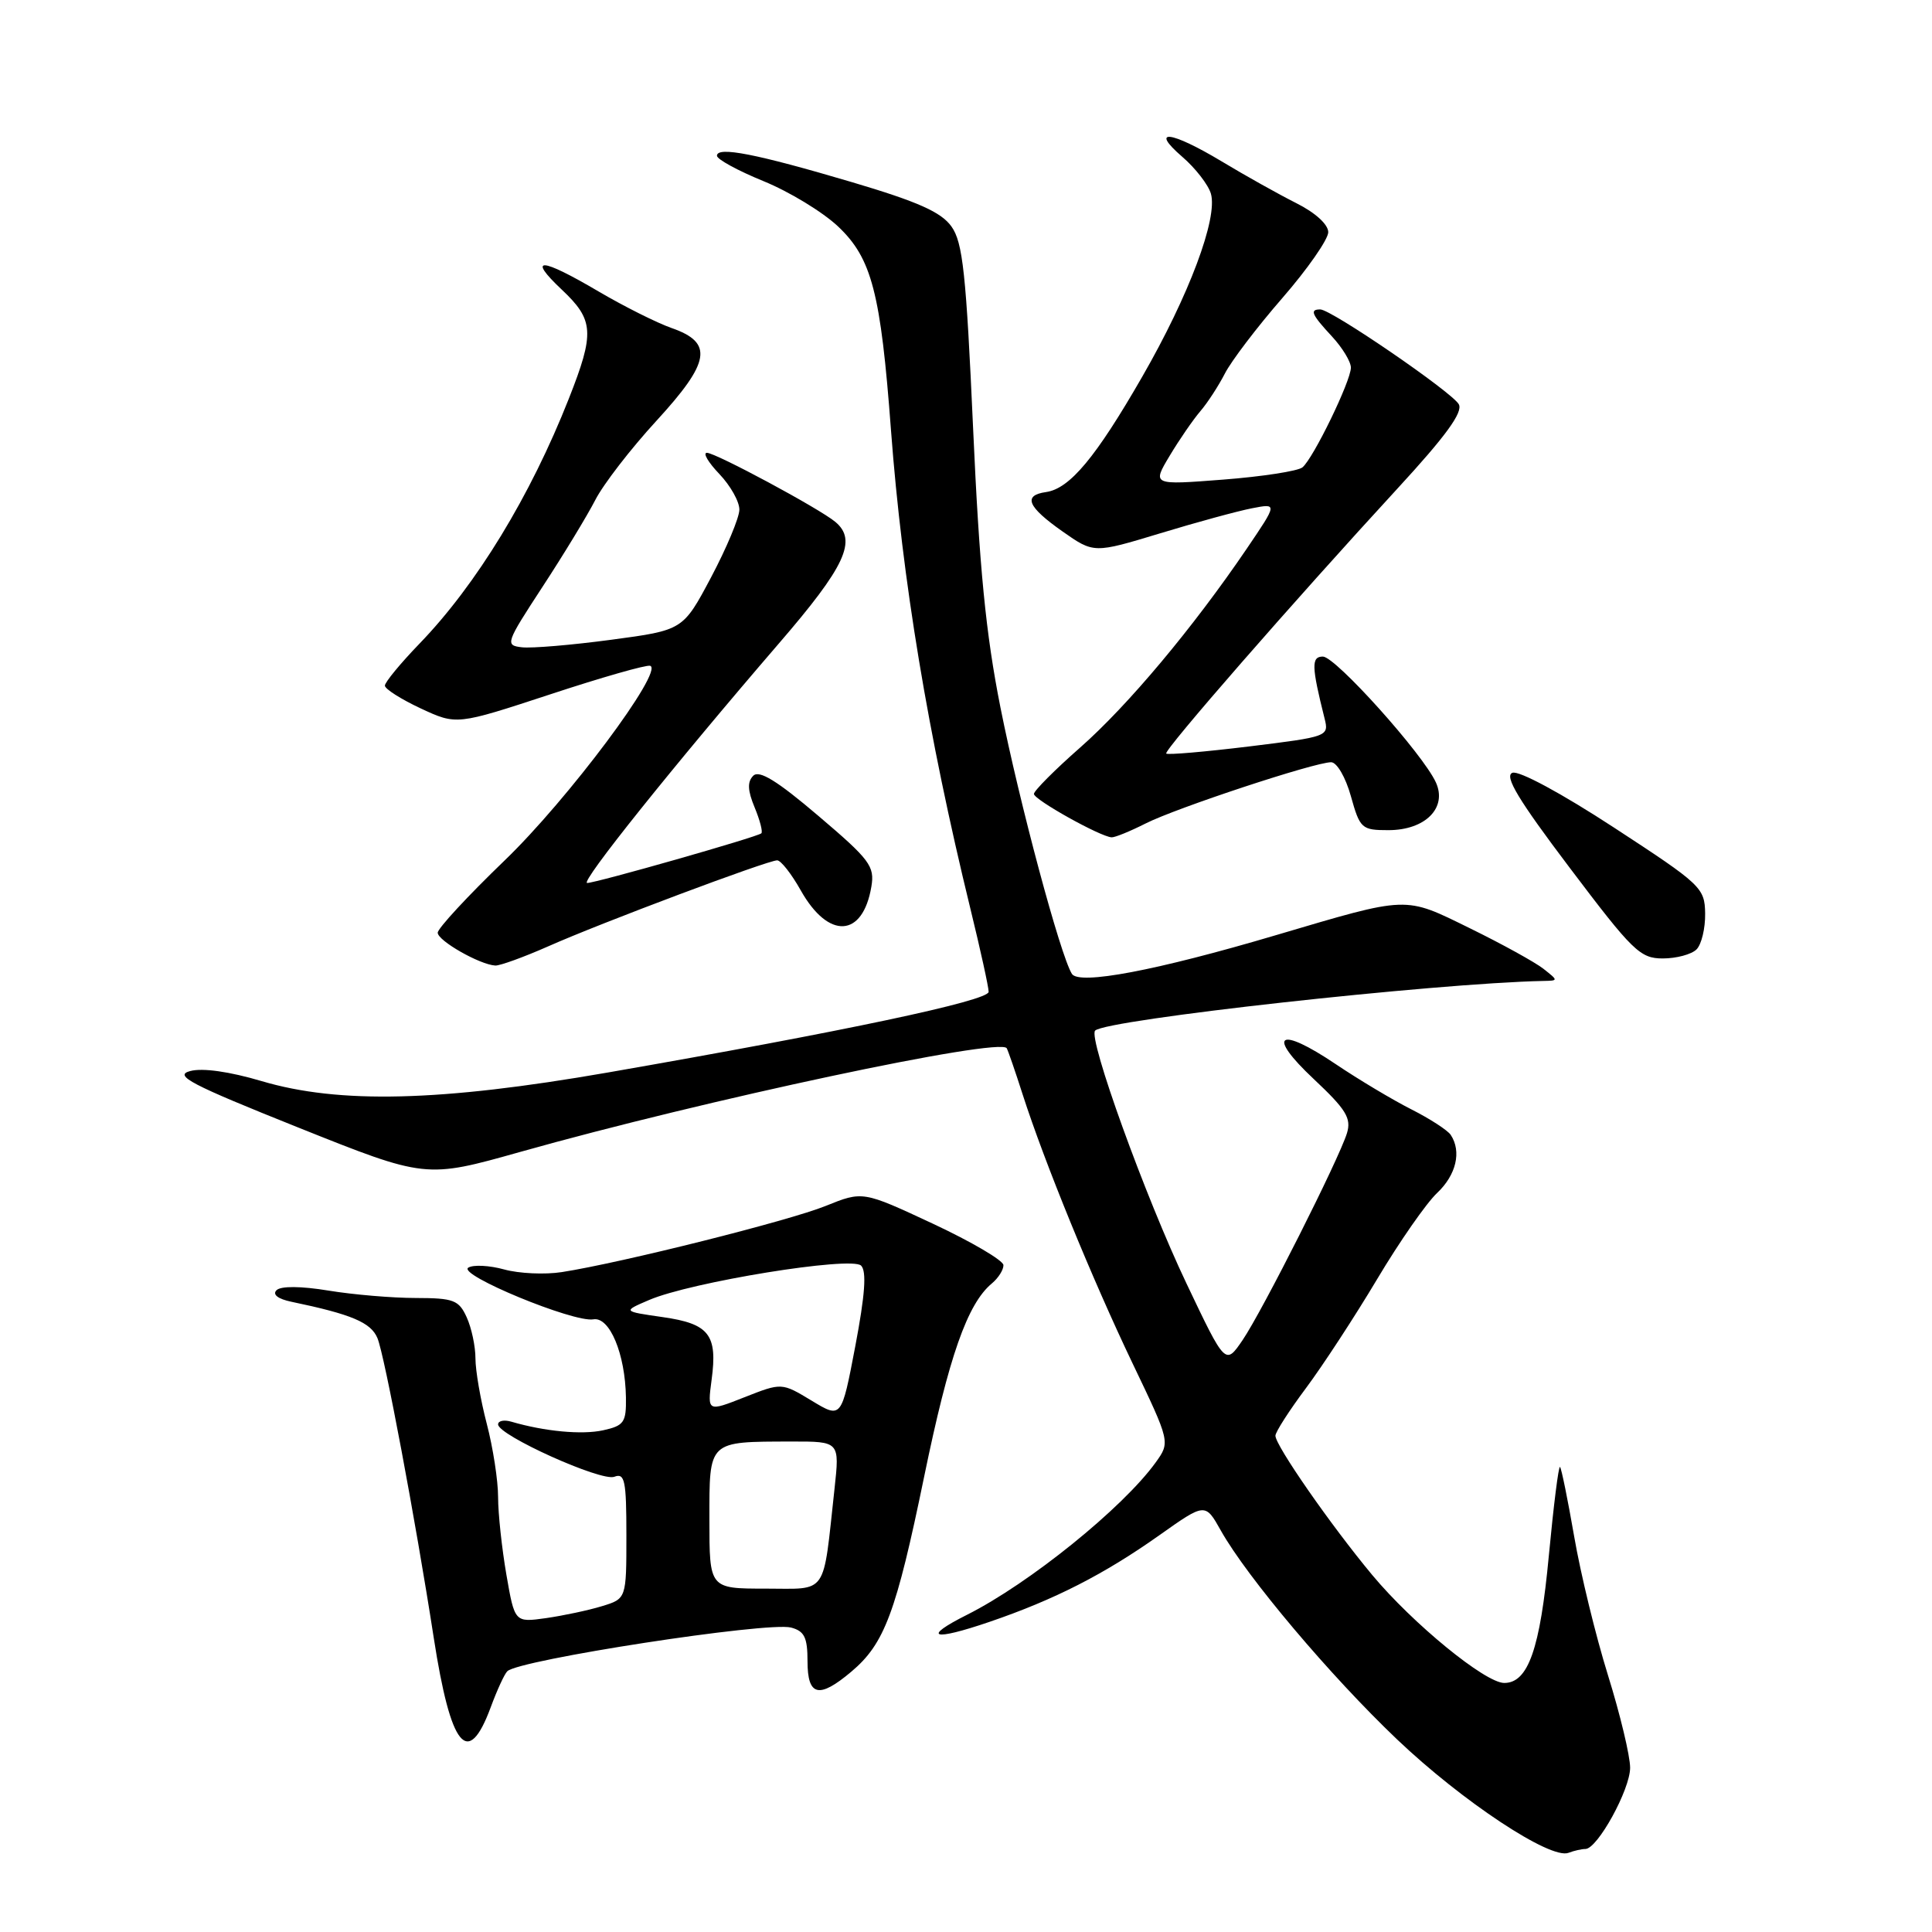 <?xml version="1.0" encoding="UTF-8" standalone="no"?>
<!DOCTYPE svg PUBLIC "-//W3C//DTD SVG 1.1//EN" "http://www.w3.org/Graphics/SVG/1.1/DTD/svg11.dtd" >
<svg xmlns="http://www.w3.org/2000/svg" xmlns:xlink="http://www.w3.org/1999/xlink" version="1.1" viewBox="0 0 256 256">
 <g >
 <path fill="currentColor"
d=" M 210.07 245.00 C 211.67 245.00 216.00 237.13 216.00 234.23 C 216.00 232.68 214.68 227.16 213.06 221.96 C 211.44 216.76 209.43 208.50 208.59 203.61 C 207.74 198.72 206.90 194.56 206.71 194.38 C 206.52 194.19 205.86 199.47 205.23 206.12 C 204.07 218.51 202.49 223.00 199.32 223.00 C 196.80 223.00 187.21 215.15 181.84 208.71 C 176.35 202.12 169.00 191.54 169.00 190.24 C 169.00 189.75 170.82 186.92 173.05 183.93 C 175.28 180.94 179.52 174.45 182.48 169.49 C 185.43 164.54 189.01 159.40 190.43 158.07 C 192.95 155.69 193.69 152.59 192.23 150.38 C 191.83 149.77 189.47 148.24 187.00 146.99 C 184.53 145.74 180.03 143.05 177.00 141.01 C 169.40 135.89 167.73 137.02 174.08 142.98 C 178.37 147.01 179.08 148.17 178.48 150.15 C 177.41 153.61 167.29 173.68 164.65 177.57 C 162.37 180.91 162.37 180.91 157.22 170.08 C 151.76 158.61 144.14 137.53 145.11 136.56 C 146.57 135.10 190.10 130.28 204.50 129.98 C 206.50 129.94 206.50 129.94 204.50 128.36 C 203.40 127.50 199.02 125.08 194.77 123.00 C 186.02 118.71 186.78 118.68 169.05 123.92 C 153.21 128.61 142.96 130.55 142.03 129.04 C 140.49 126.56 135.07 106.34 132.56 93.72 C 130.62 83.95 129.77 75.27 128.94 56.73 C 128.02 36.26 127.58 32.11 126.07 30.01 C 124.71 28.10 121.63 26.73 112.90 24.14 C 100.20 20.38 95.00 19.36 95.00 20.64 C 95.01 21.11 97.78 22.62 101.16 24.00 C 104.55 25.38 108.99 28.07 111.04 30.00 C 115.51 34.22 116.70 38.77 118.06 57.00 C 119.55 76.85 122.96 97.38 128.58 120.40 C 129.91 125.84 131.00 130.80 131.00 131.42 C 131.00 132.61 111.80 136.67 80.50 142.12 C 58.37 145.97 44.94 146.30 34.66 143.25 C 30.40 141.99 26.84 141.48 25.20 141.92 C 22.98 142.51 25.22 143.68 39.49 149.39 C 56.41 156.16 56.41 156.16 68.95 152.63 C 93.43 145.73 132.57 137.40 133.40 138.90 C 133.58 139.23 134.53 141.97 135.50 145.00 C 138.40 154.02 144.71 169.44 150.05 180.61 C 155.07 191.09 155.07 191.09 153.12 193.80 C 148.78 199.81 136.37 209.83 128.15 213.96 C 122.06 217.02 123.56 217.49 131.13 214.90 C 139.74 211.96 146.31 208.60 153.60 203.44 C 159.70 199.12 159.70 199.12 161.77 202.81 C 165.26 209.01 176.28 222.07 185.14 230.50 C 193.75 238.69 205.44 246.43 207.83 245.51 C 208.56 245.23 209.57 245.00 210.07 245.00 Z  M 65.02 226.23 C 65.85 223.98 66.84 221.82 67.22 221.45 C 68.74 219.93 101.72 214.85 104.82 215.66 C 106.59 216.13 107.00 216.97 107.00 220.12 C 107.00 224.76 108.51 225.13 112.80 221.51 C 117.20 217.81 118.74 213.70 122.46 195.64 C 125.74 179.72 128.18 172.76 131.43 170.06 C 132.29 169.34 132.98 168.25 132.96 167.63 C 132.93 167.01 128.73 164.54 123.62 162.15 C 114.32 157.81 114.32 157.81 109.41 159.79 C 104.56 161.76 82.30 167.34 74.44 168.56 C 72.20 168.91 68.77 168.75 66.81 168.21 C 64.85 167.67 62.71 167.56 62.05 167.97 C 60.56 168.89 76.01 175.27 78.62 174.82 C 80.78 174.44 82.85 179.40 82.94 185.17 C 82.99 188.47 82.69 188.91 79.92 189.52 C 77.10 190.14 72.16 189.67 67.75 188.38 C 66.79 188.10 66.00 188.26 66.00 188.74 C 66.00 190.18 79.67 196.34 81.40 195.68 C 82.79 195.14 83.00 196.17 83.00 203.45 C 83.00 211.84 83.00 211.84 79.75 212.83 C 77.96 213.38 74.63 214.08 72.35 214.41 C 68.20 214.99 68.20 214.99 67.10 208.66 C 66.50 205.18 66.00 200.56 66.00 198.38 C 66.00 196.20 65.33 191.83 64.50 188.66 C 63.67 185.49 63.00 181.60 63.00 180.00 C 63.00 178.40 62.48 175.95 61.84 174.55 C 60.80 172.26 60.11 172.00 55.09 171.99 C 52.02 171.99 46.81 171.55 43.53 171.01 C 39.87 170.41 37.21 170.39 36.64 170.96 C 36.07 171.53 36.83 172.12 38.61 172.49 C 46.58 174.15 49.14 175.23 50.01 177.30 C 50.95 179.53 55.07 201.47 57.47 217.00 C 59.73 231.60 62.00 234.38 65.02 226.23 Z  M 72.63 125.40 C 79.62 122.29 101.72 114.00 102.98 114.00 C 103.47 114.00 104.88 115.80 106.11 117.99 C 109.78 124.51 114.32 124.26 115.46 117.49 C 115.92 114.78 115.27 113.91 108.43 108.10 C 102.97 103.45 100.60 102.00 99.81 102.79 C 99.01 103.59 99.06 104.74 99.99 106.98 C 100.69 108.67 101.10 110.23 100.88 110.42 C 100.37 110.90 78.97 117.00 77.80 117.00 C 76.80 117.00 89.26 101.45 103.19 85.28 C 112.04 75.03 113.63 71.59 110.67 69.14 C 108.54 67.37 94.83 60.00 93.67 60.00 C 93.10 60.00 93.84 61.26 95.31 62.80 C 96.79 64.35 97.99 66.48 97.97 67.55 C 97.95 68.62 96.26 72.65 94.22 76.50 C 90.50 83.50 90.50 83.50 81.00 84.77 C 75.78 85.47 70.45 85.92 69.16 85.77 C 66.90 85.51 67.00 85.24 71.89 77.75 C 74.68 73.49 77.82 68.31 78.88 66.25 C 79.93 64.19 83.57 59.47 86.97 55.77 C 94.14 47.96 94.56 45.41 89.00 43.47 C 87.08 42.80 82.72 40.62 79.33 38.63 C 71.62 34.09 69.79 33.99 74.43 38.37 C 78.71 42.40 78.82 44.09 75.37 52.83 C 70.28 65.74 63.13 77.47 55.60 85.27 C 53.07 87.89 51.00 90.40 51.00 90.85 C 51.00 91.29 53.14 92.65 55.75 93.87 C 60.50 96.08 60.50 96.08 72.89 92.01 C 79.71 89.76 85.67 88.06 86.15 88.22 C 88.03 88.84 75.25 105.95 66.86 114.02 C 61.99 118.71 58.00 123.02 58.00 123.59 C 58.00 124.65 63.56 127.82 65.63 127.94 C 66.24 127.97 69.39 126.83 72.63 125.40 Z  M 224.80 125.80 C 225.46 125.14 225.97 123.00 225.94 121.05 C 225.89 117.63 225.43 117.21 213.88 109.67 C 206.90 105.11 201.26 102.07 200.40 102.40 C 199.29 102.83 201.21 106.01 207.99 114.98 C 216.34 126.04 217.32 127.00 220.33 127.00 C 222.13 127.00 224.14 126.46 224.80 125.80 Z  M 151.79 109.12 C 155.85 107.06 174.20 101.00 176.38 101.00 C 177.14 101.00 178.30 102.99 179.00 105.50 C 180.20 109.80 180.43 110.00 183.97 110.00 C 188.86 110.00 191.80 107.04 190.26 103.67 C 188.54 99.90 176.96 87.00 175.29 87.00 C 173.74 87.00 173.78 88.29 175.51 95.19 C 176.11 97.58 175.99 97.62 165.50 98.91 C 159.65 99.62 154.72 100.05 154.53 99.85 C 154.16 99.46 171.36 79.74 185.15 64.76 C 191.58 57.78 193.88 54.62 193.30 53.57 C 192.39 51.95 176.40 41.00 174.94 41.00 C 173.50 41.00 173.79 41.67 176.50 44.59 C 177.88 46.08 179.00 47.93 179.00 48.71 C 179.00 50.49 174.02 60.74 172.58 61.93 C 171.98 62.42 167.26 63.15 162.08 63.55 C 152.66 64.28 152.66 64.28 154.99 60.39 C 156.27 58.25 158.10 55.60 159.04 54.50 C 159.99 53.40 161.45 51.15 162.30 49.50 C 163.14 47.85 166.56 43.35 169.91 39.50 C 173.26 35.65 175.99 31.72 176.00 30.77 C 176.00 29.74 174.29 28.18 171.75 26.91 C 169.41 25.73 164.97 23.25 161.87 21.38 C 155.12 17.33 152.27 16.99 156.66 20.78 C 158.39 22.27 160.10 24.47 160.45 25.66 C 161.39 28.90 157.56 39.13 151.35 49.92 C 145.20 60.61 141.75 64.75 138.61 65.20 C 135.51 65.64 136.13 67.14 140.79 70.42 C 144.94 73.33 144.94 73.33 153.72 70.67 C 158.55 69.20 164.03 67.71 165.89 67.35 C 169.28 66.69 169.28 66.69 165.19 72.72 C 158.09 83.17 149.45 93.49 143.12 99.06 C 139.75 102.02 137.00 104.79 137.00 105.20 C 137.00 105.96 145.78 110.86 147.29 110.95 C 147.72 110.98 149.75 110.15 151.79 109.12 Z  M 94.00 201.37 C 94.00 190.81 93.76 191.04 104.88 191.01 C 111.26 191.00 111.26 191.00 110.58 197.25 C 109.00 211.65 109.80 210.50 101.41 210.50 C 94.00 210.50 94.00 210.50 94.00 201.37 Z  M 107.54 185.59 C 103.58 183.20 103.58 183.20 98.65 185.14 C 93.73 187.08 93.73 187.08 94.29 182.84 C 95.10 176.84 93.97 175.40 87.79 174.52 C 82.50 173.76 82.50 173.76 86.00 172.26 C 91.51 169.88 112.82 166.42 114.10 167.70 C 114.85 168.45 114.62 171.58 113.33 178.38 C 111.50 187.99 111.50 187.99 107.54 185.59 Z "/>
</g>
</svg>